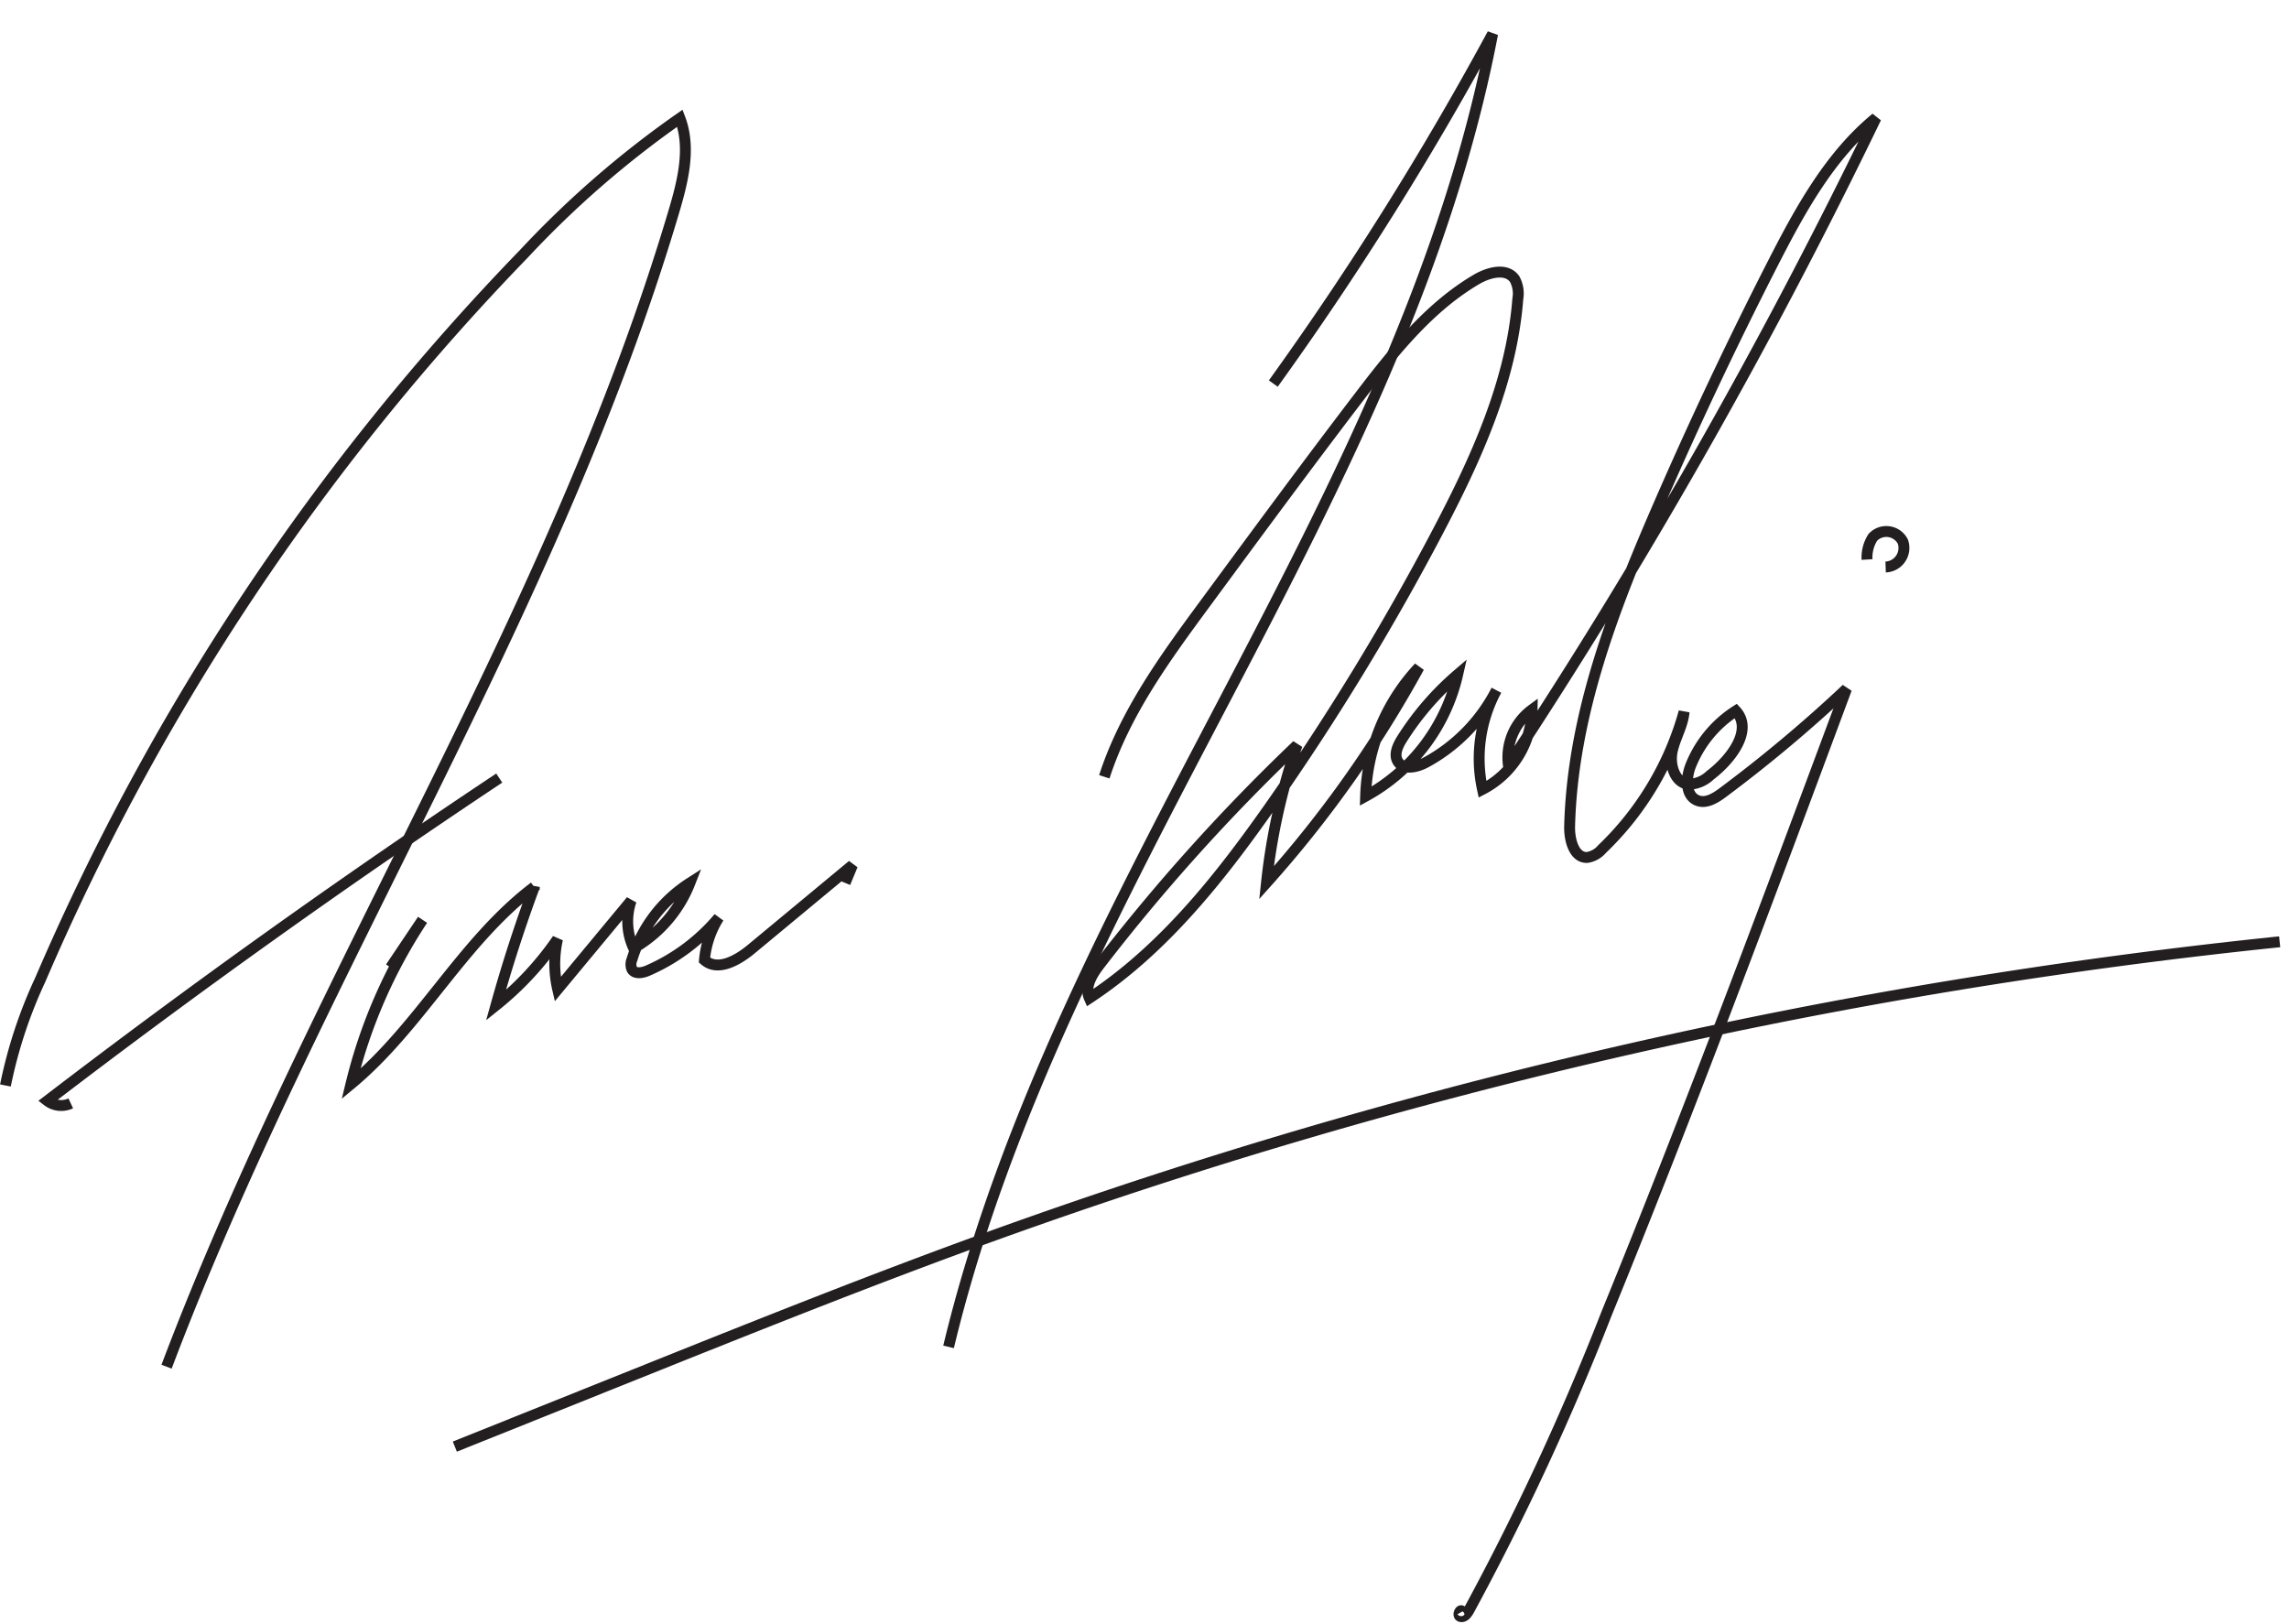 <svg xmlns="http://www.w3.org/2000/svg" width="210" height="149" fill="none">
  <defs/>
  <g stroke="#231F20" strokeMiterlimit="10" clipPath="url(#clip0)">
    <path strokeWidth="1.011" d="M.498 99.601a43.187 43.187 0 013.2-9.709 221.178 221.178 0 0144.339-66.576 90.464 90.464 0 0114.339-12.468c1.037 2.706.281 5.747-.543 8.527-11.007 37.1-32.873 69.865-46.552 106.03"/>
    <path strokeWidth="1.011" d="M6.493 101.245a2.079 2.079 0 01-2.148-.237 765.018 765.018 0 0141.457-29.614M35.831 88.777l2.936-4.374A47.69 47.69 0 0032.2 99.469c6.338-5.254 10.249-13.131 16.816-18.085A137.365 137.365 0 0045.5 92.251a28.407 28.407 0 005.649-6.08 10.308 10.308 0 00.015 4.6l6.743-8.126a5.817 5.817 0 00.227 4.358 11.884 11.884 0 005.161-5.984 12.732 12.732 0 00-5.312 7.012 1.158 1.158 0 00-.009.907c.272.468.965.339 1.457.125a17.7 17.7 0 006.511-4.864 8.64 8.64 0 00-1.312 3.9c1.219 1.064 3.058.018 4.3-1.015l9.28-7.7-.676 1.628M116.816 35.195a296.807 296.807 0 0020.121-32.083c-8.225 42.926-39.705 77.992-49.913 120.476"/>
    <path strokeWidth="1.011" d="M101.314 71.277c1.9-5.884 5.611-10.956 9.261-15.913 4.65-6.316 9.3-12.631 14.057-18.865 3.127-4.1 6.408-8.26 10.821-10.859 1.12-.66 2.782-1.1 3.517-.015.29.549.389 1.179.281 1.79-.589 7.642-3.873 14.78-7.432 21.535a231.746 231.746 0 01-15.067 24.727c-4.732 6.771-9.954 13.4-16.81 17.911-.459-1.034.256-2.19.945-3.084a177.051 177.051 0 0118.111-20.134 57.405 57.405 0 00-2.806 12.631 105.76 105.76 0 0013.994-19.777 18.09 18.09 0 00-4.9 11.837 17.066 17.066 0 008.445-11.166 26.158 26.158 0 00-5.11 5.911c-.393.622-.763 1.434-.38 2.063.5.816 1.724.545 2.559.1a15.655 15.655 0 006.484-6.629 13.21 13.21 0 00-1.274 9.092 8.432 8.432 0 004.548-7.318 5.432 5.432 0 00-2.171 5.11 513.128 513.128 0 0033.723-59.405c-4.26 3.492-6.995 8.512-9.518 13.453a393.451 393.451 0 00-10.607 22.5c-4.011 9.258-7.723 18.925-7.983 29.039-.032 1.238.387 2.9 1.6 2.869a2.24 2.24 0 001.373-.767 27.683 27.683 0 007.527-12.593c-.105 1.263-.828 2.385-1.089 3.624-.261 1.239.239 2.863 1.474 3.019a2.946 2.946 0 002.016-.833c1.9-1.44 3.968-4.139 2.352-5.9a10.649 10.649 0 00-4.141 5.013c-.448 1.122-.512 2.746.59 3.2.794.331 1.663-.2 2.355-.72a128.916 128.916 0 0011.345-9.514c-7.148 19.211-14.3 38.426-22.042 57.395a239.97 239.97 0 01-12.61 27.174c-.167.3-.437.64-.761.551-.324-.089-.007-.753.162-.456"/>
    <path strokeWidth="2.022" d="M41.728 132.739l16.693-6.692c10.9-4.369 21.8-8.738 32.838-12.72a498.412 498.412 0 01117.884-26.91"/>
    <path strokeWidth="1.011" d="M172.994 52.026a1.745 1.745 0 001.664-1.525 1.739 1.739 0 00-.086-.806 1.7 1.7 0 00-2.754-.388 3.408 3.408 0 00-.53 2.035"/>
  </g>
  <defs>
    <clipPath id="clip0">
      <path fill="#fff" d="M0 0h209.247v148.844H0z"/>
    </clipPath>
  </defs>
</svg>